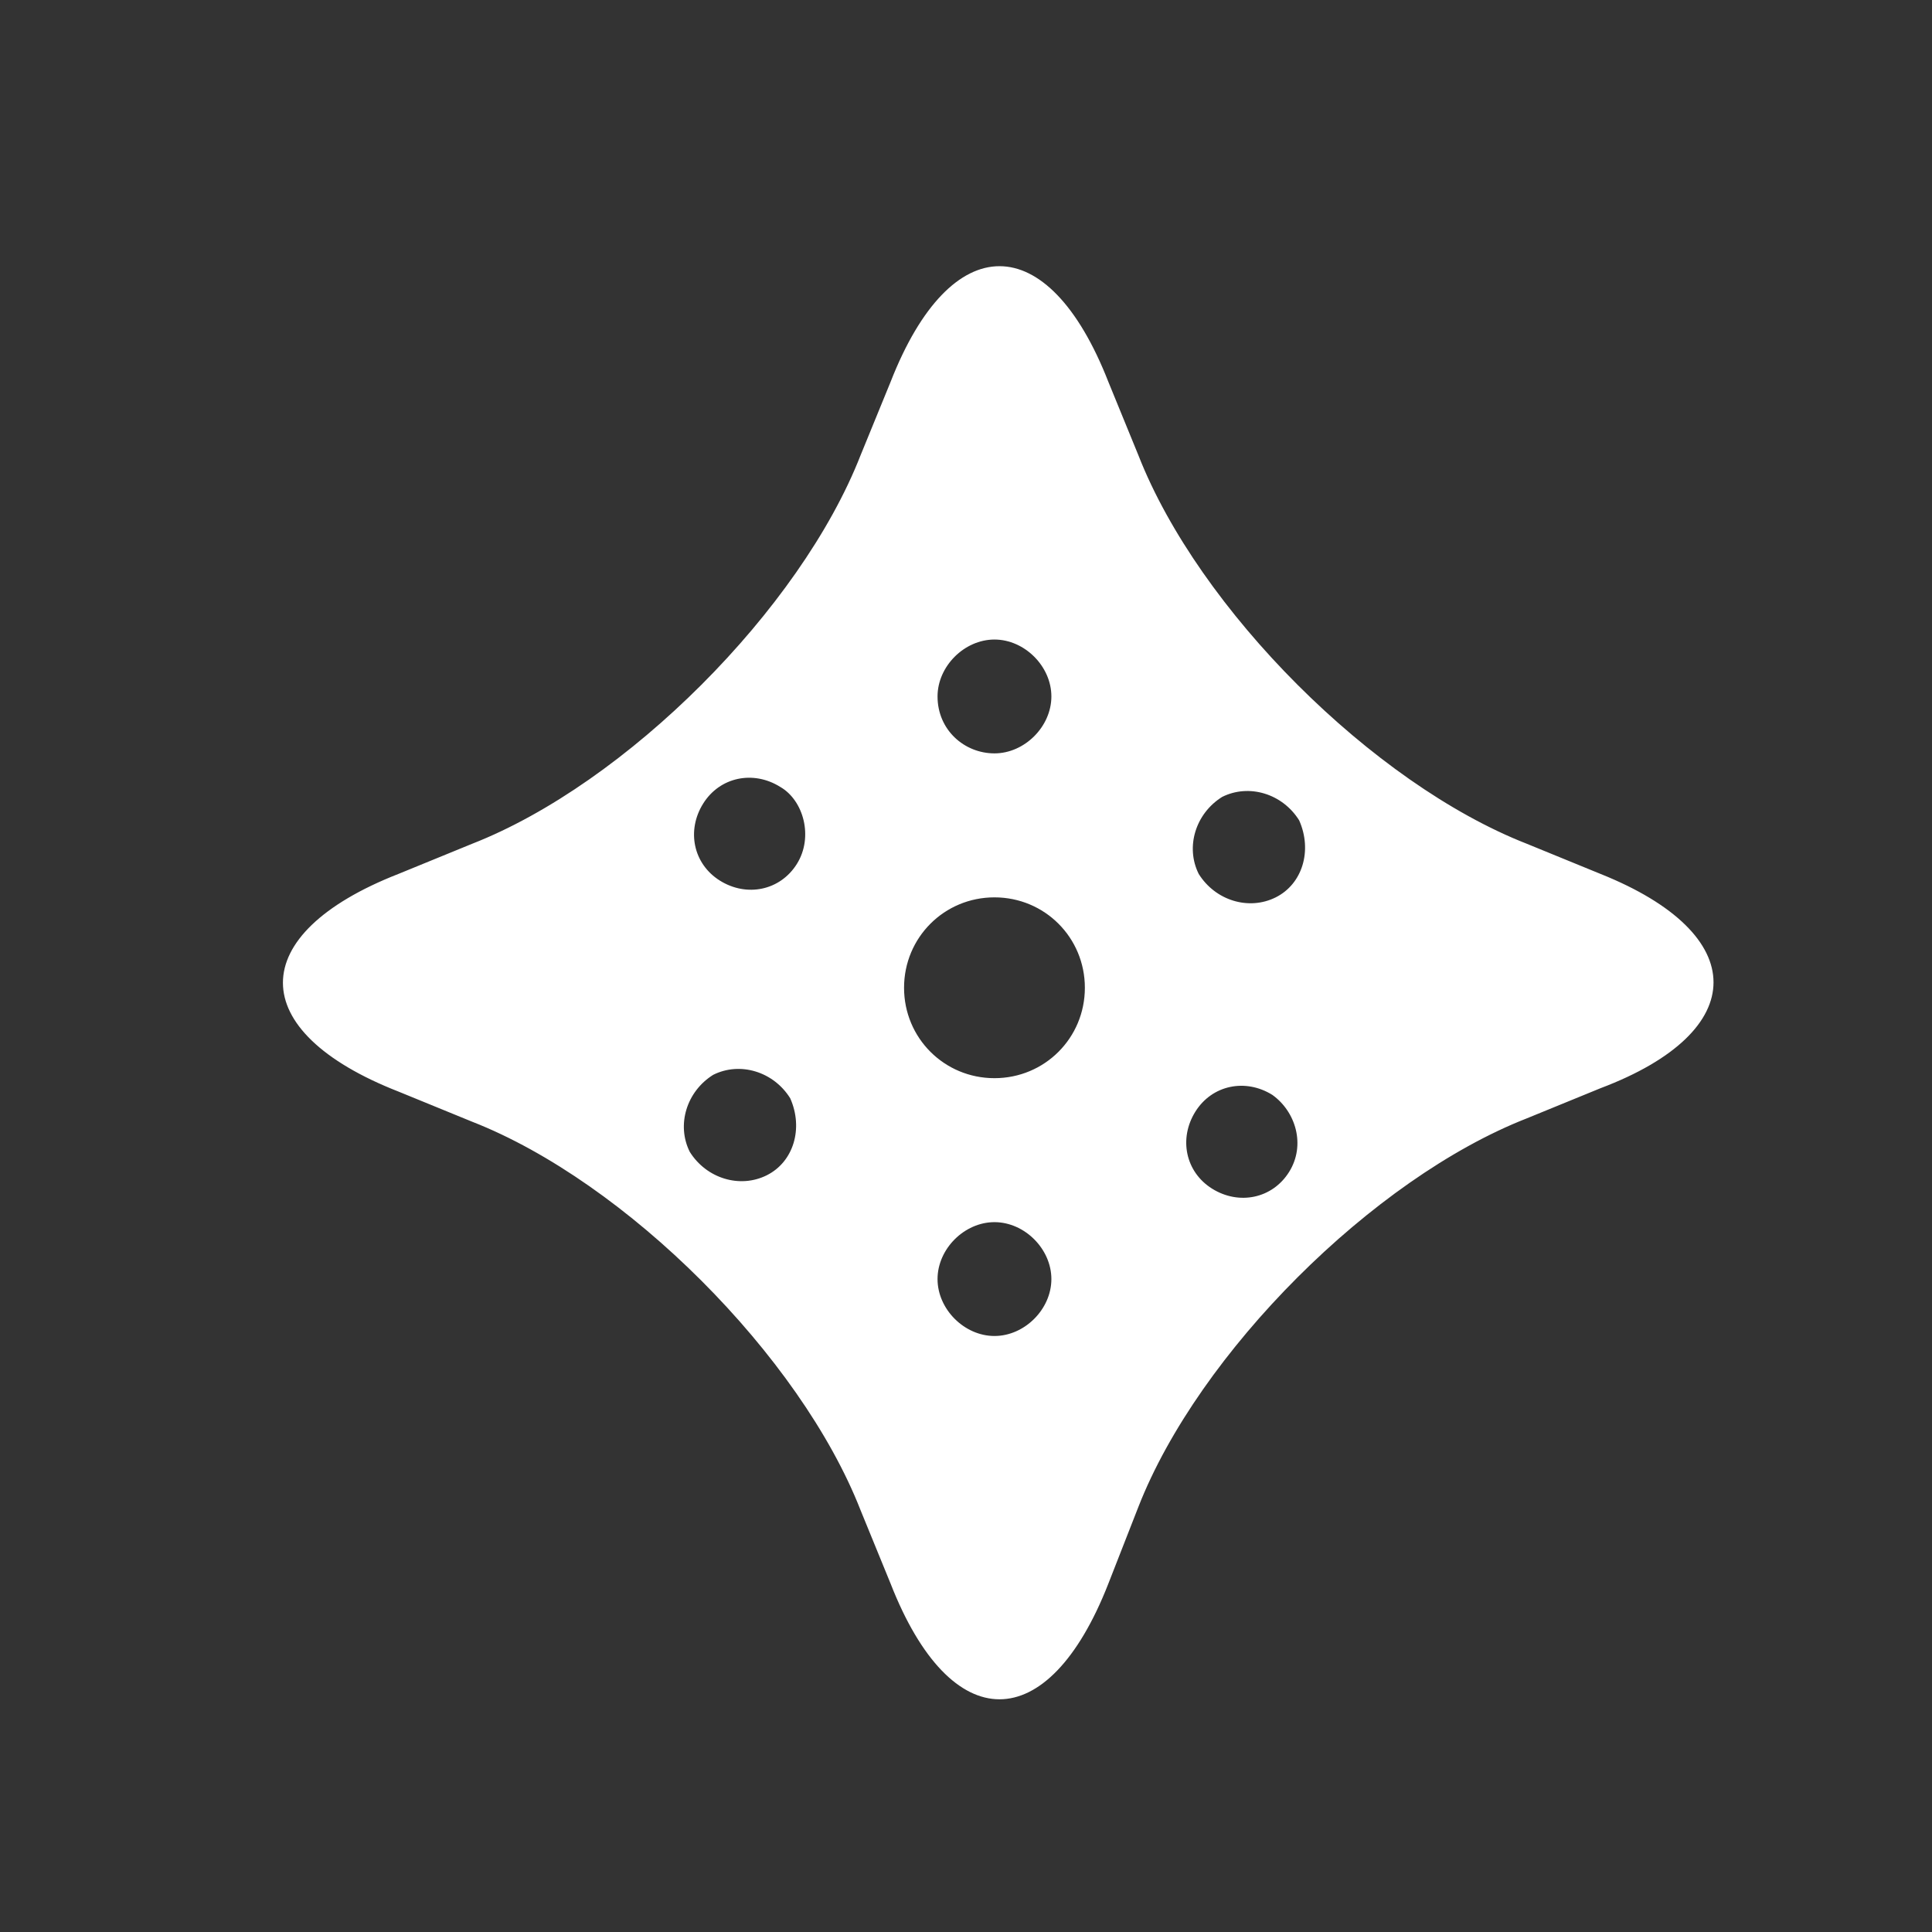 <?xml version="1.0" encoding="utf-8"?>
<!-- Generator: Adobe Illustrator 19.1.0, SVG Export Plug-In . SVG Version: 6.00 Build 0)  -->
<svg version="1.1" id="Layer_1" xmlns="http://www.w3.org/2000/svg"
	xmlns:xlink="http://www.w3.org/1999/xlink" x="0px" y="0px"
	viewBox="0 0 57.7 57.7" style="enable-background:new 0 0 57.7 57.7;" xml:space="preserve">
<rect x="0" y="0" width="57.7" height="57.7" fill="#333333" stroke="none"/>
<style type="text/css">.kingdom-svg{fill:#fff;}</style>
<path class="kingdom-svg" d="M47.8,26.1l-2.2-0.9c-4.6-1.8-9.8-7-11.6-11.6l-0.9-2.2c-1.8-4.6-4.7-4.6-6.5,0l-0.9,2.2c-1.8,4.6-7,9.8-11.6,11.6l-2.2,0.9
	c-4.6,1.8-4.6,4.7,0,6.5l2.2,0.9c4.6,1.8,9.8,7,11.6,11.6l0.9,2.2c1.8,4.6,4.7,4.6,6.5,0L34,45c1.8-4.6,7-9.8,11.6-11.6l2.2-0.9
	C52.3,30.8,52.3,27.9,47.8,26.1z M22.9,35.1c-0.8,0.4-1.8,0.1-2.3-0.7c-0.4-0.8-0.1-1.8,0.7-2.3c0.8-0.4,1.8-0.1,2.3,0.7
	C24,33.7,23.7,34.7,22.9,35.1z M23.8,25.8c-0.5,0.8-1.5,1-2.3,0.5c-0.8-0.5-1-1.5-0.5-2.3c0.5-0.8,1.5-1,2.3-0.5
	C24,23.9,24.3,25,23.8,25.8z M29.7,19.1c0.9,0,1.7,0.8,1.7,1.7c0,0.9-0.8,1.7-1.7,1.7S28,21.8,28,20.8C28,19.9,28.8,19.1,29.7,19.1z
	 M29.7,39.9c-0.9,0-1.7-0.8-1.7-1.7s0.8-1.7,1.7-1.7s1.7,0.8,1.7,1.7S30.6,39.9,29.7,39.9z M29.7,32.2c-1.5,0-2.7-1.2-2.7-2.7
	c0-1.5,1.2-2.7,2.7-2.7c1.5,0,2.7,1.2,2.7,2.7C32.4,31,31.2,32.2,29.7,32.2z M38.5,35c-0.5,0.8-1.5,1-2.3,0.5
	c-0.8-0.5-1-1.5-0.5-2.3c0.5-0.8,1.5-1,2.3-0.5C38.7,33.2,39,34.2,38.5,35z M38.1,26.8c-0.8,0.4-1.8,0.1-2.3-0.7
	c-0.4-0.8-0.1-1.8,0.7-2.3c0.8-0.4,1.8-0.1,2.3,0.7C39.2,25.4,38.9,26.4,38.1,26.8z"/>
</svg>